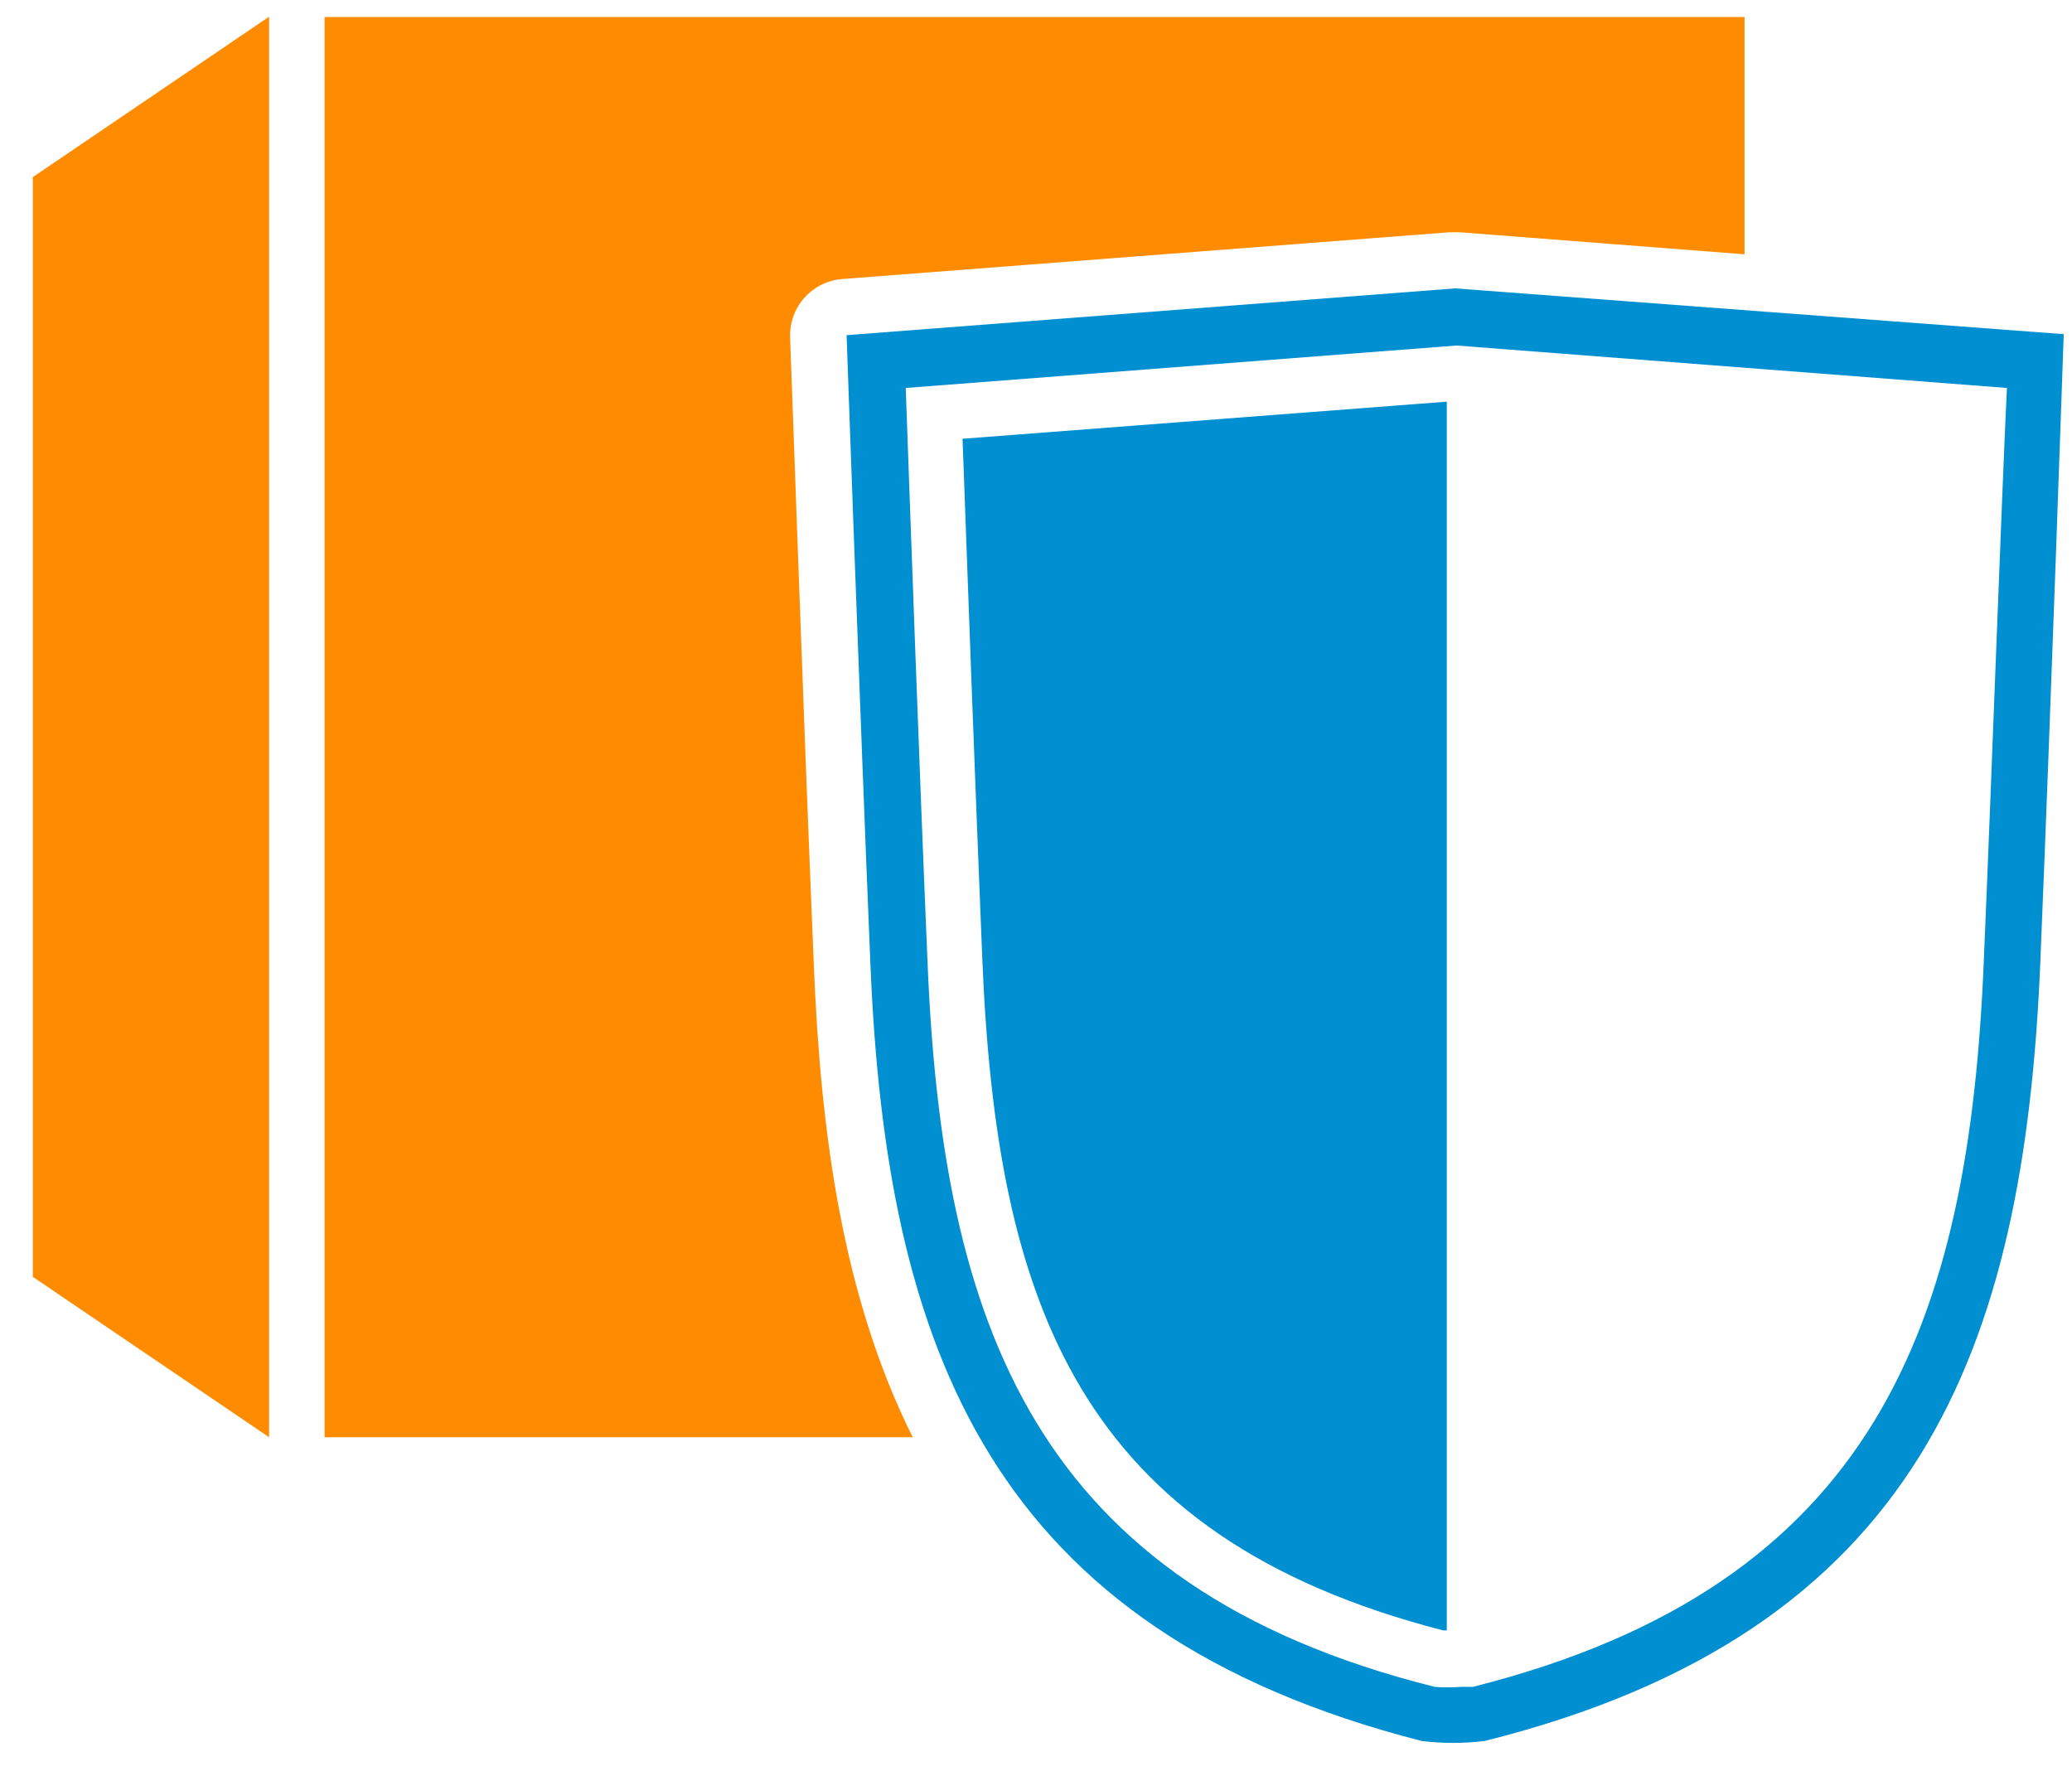 <svg width="62" height="53" viewBox="0 0 62 53" fill="none" xmlns="http://www.w3.org/2000/svg">
<path d="M8.052 43.01L0.982 38.21V5.3L8.052 0.5V43.01Z" fill="#FF8C00"/>
<path d="M43.542 8.63L25.332 10.03C25.332 10.03 25.723 21.11 26.043 28.8C26.512 40.41 29.663 48.8 42.542 52.1C43.167 52.175 43.798 52.175 44.422 52.1C57.422 48.85 60.572 40.42 61.053 28.77C61.373 21.08 61.752 10 61.752 10L43.542 8.63ZM59.362 28.73C58.922 39.58 56.142 47.44 44.072 50.48H43.712C43.453 50.5 43.192 50.5 42.932 50.48C30.933 47.48 28.192 39.6 27.753 28.76C27.503 22.89 27.223 14.97 27.102 11.61L43.583 10.34L60.053 11.61C59.892 14.94 59.612 22.86 59.362 28.73Z" fill="#008FD1"/>
<path d="M43.292 12.02L28.802 13.13C28.942 17 29.183 23.6 29.392 28.66C29.812 39 32.273 45.98 43.182 48.79H43.292V12.02Z" fill="#008FD1"/>
<path d="M24.352 28.87C24.032 21.26 23.652 10.2 23.642 10.09C23.628 9.655 23.783 9.231 24.073 8.907C24.364 8.583 24.768 8.384 25.202 8.35L43.372 6.95H43.672L52.202 7.61V0.51H9.712V43.01H27.312C25.202 38.79 24.552 33.86 24.352 28.87Z" fill="#FF8C00"/>
</svg>
